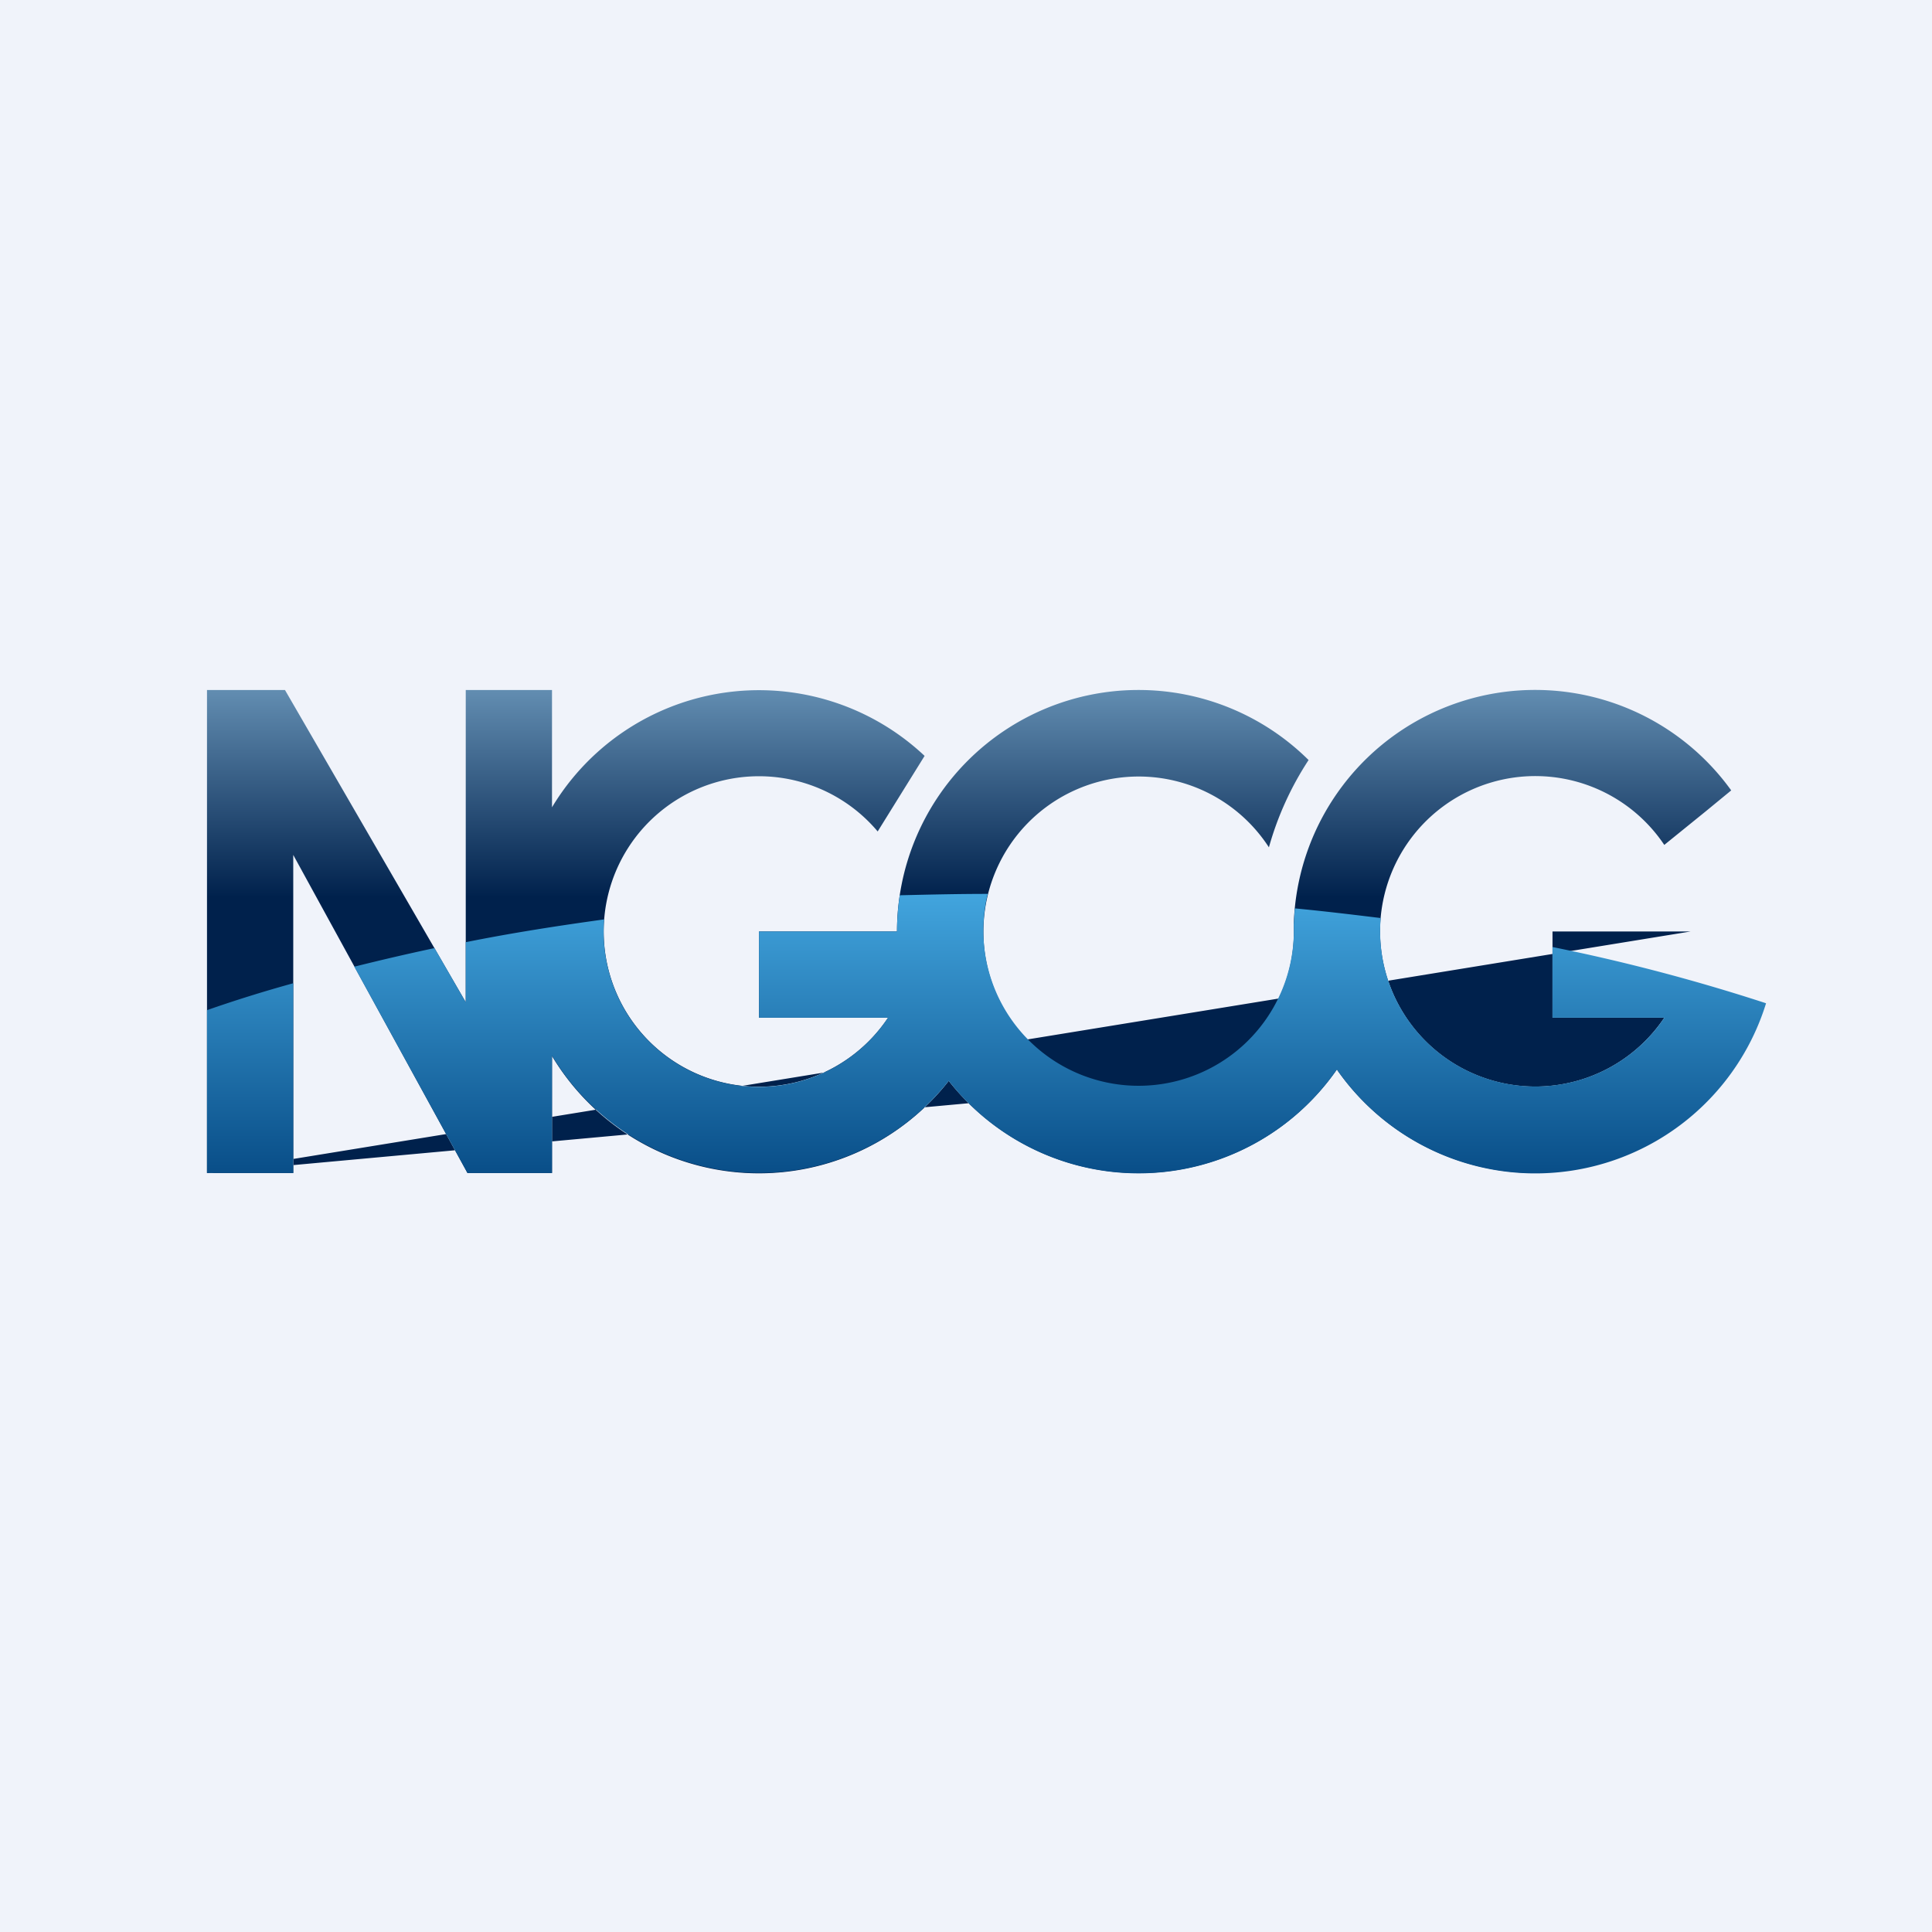 <!-- by TradeStack --><svg width="56" height="56" viewBox="0 0 56 56" xmlns="http://www.w3.org/2000/svg"><path fill="#F0F3FA" d="M0 0h56v56H0z"/><path d="M6 34V20h2.26l5.24 9.05V20H16v3.4a7 7 0 0 1 10.8-1.49l-1.36 2.19a4.5 4.5 0 1 0 .3 5.4H22V27h4a7 7 0 0 1 11.93-4.97 9.09 9.09 0 0 0-1.15 2.53 4.5 4.5 0 1 0 .72 2.26 7 7 0 0 1 12.68-3.91l-.73.6-1.21.98a4.5 4.5 0 1 0 0 5.01H45V27h4m-10.25 4a7 7 0 0 1-11.25.33 6.99 6.99 0 0 1-11.5-.72V34h-2.45L8.5 24.78V34H6m32.75-3a7 7 0 0 0 5.75 3l-5.75-3Z" fill="url(#a4uhtgxo3)"/><path d="M6 29.28V34h2.5v-5.5c-.87.24-1.7.5-2.5.78Zm6.6-1.8c-.8.17-1.57.35-2.33.54L13.55 34H16v-3.4a7 7 0 0 0 11.5.73A6.99 6.99 0 0 0 38.75 31a7 7 0 0 0 12.44-1.92A55.07 55.07 0 0 0 45 27.45v2.05h3.24a4.5 4.5 0 0 1-8.22-2.89c-.82-.1-1.65-.2-2.49-.28l-.03.48a4.5 4.5 0 1 1-8.87-.9c-.86 0-1.7.02-2.55.04-.05.34-.08.7-.08 1.05h-4v2.5h3.74a4.5 4.5 0 0 1-8.23-2.85c-1.38.19-2.72.4-4.01.66v1.74l-.9-1.56Z" fill="url(#b4uhtgxo3)"/><defs><linearGradient id="a4uhtgxo3" x1="28.09" y1="20" x2="28.09" y2="34" gradientUnits="userSpaceOnUse"><stop stop-color="#628DB1"/><stop offset=".43" stop-color="#00214C"/></linearGradient><linearGradient id="b4uhtgxo3" x1="28.59" y1="25.91" x2="28.59" y2="34" gradientUnits="userSpaceOnUse"><stop stop-color="#42A5DE"/><stop offset="1" stop-color="#094E88"/></linearGradient></defs></svg>